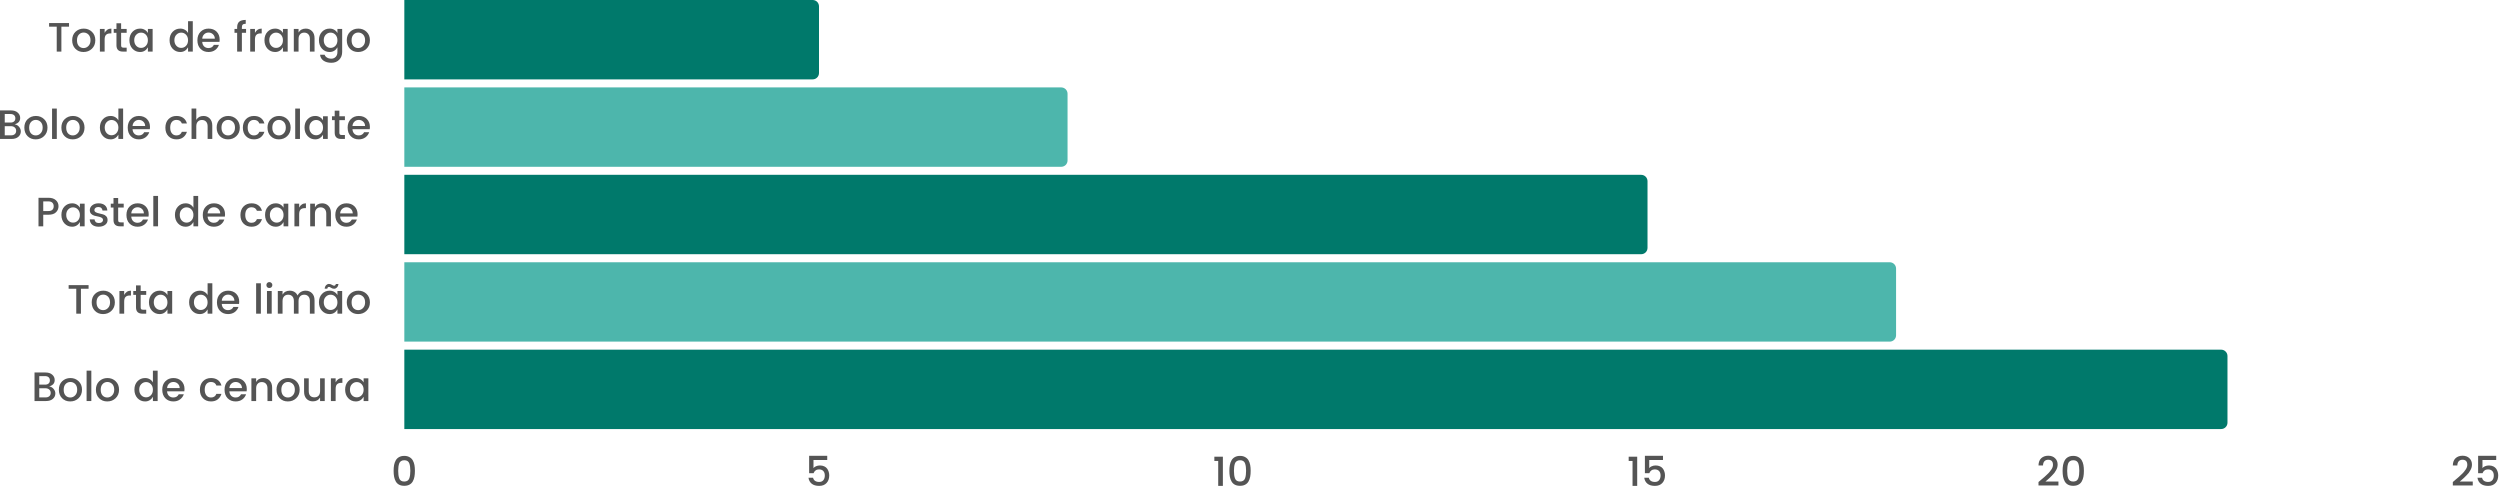 <svg width="524" height="102" viewBox="0 0 524 102" fill="none" xmlns="http://www.w3.org/2000/svg">
<path d="M83.647 95.807C83.95 95.638 84.308 95.554 84.725 95.554C85.151 95.554 85.509 95.638 85.804 95.807C86.107 95.967 86.343 96.191 86.511 96.481C86.68 96.776 86.798 97.101 86.865 97.459C86.932 97.821 86.966 98.23 86.966 98.689C86.966 99.153 86.932 99.562 86.865 99.92C86.798 100.282 86.68 100.611 86.511 100.914C86.343 101.209 86.107 101.433 85.804 101.589C85.509 101.749 85.151 101.825 84.725 101.825C84.308 101.825 83.95 101.749 83.647 101.589C83.352 101.433 83.125 101.209 82.956 100.914C82.788 100.611 82.67 100.282 82.603 99.92C82.535 99.562 82.501 99.153 82.501 98.689C82.501 98.23 82.535 97.821 82.603 97.459C82.67 97.101 82.788 96.776 82.956 96.481C83.125 96.191 83.352 95.967 83.647 95.807ZM84.742 96.464C84.46 96.464 84.228 96.528 84.051 96.65C83.87 96.764 83.74 96.932 83.664 97.156C83.529 97.552 83.462 98.061 83.462 98.689C83.462 99.322 83.529 99.831 83.664 100.223C83.82 100.695 84.174 100.931 84.725 100.931C85.285 100.931 85.644 100.695 85.804 100.223C85.938 99.831 86.006 99.322 86.006 98.689C86.006 98.061 85.938 97.552 85.804 97.156C85.644 96.696 85.29 96.464 84.742 96.464Z" fill="#545454"/>
<path d="M169.596 95.537H173.387V96.414H170.506V98.116C170.615 97.96 170.792 97.83 171.028 97.729C171.272 97.619 171.554 97.56 171.87 97.56C172.195 97.56 172.494 97.623 172.763 97.746C173.033 97.872 173.239 98.04 173.387 98.251C173.665 98.668 173.808 99.136 173.808 99.65C173.808 100.303 173.623 100.83 173.252 101.235C172.881 101.639 172.363 101.842 171.702 101.842C171.036 101.842 170.514 101.69 170.135 101.386C169.752 101.075 169.529 100.657 169.461 100.139H170.421C170.476 100.409 170.611 100.624 170.826 100.78C171.049 100.94 171.34 101.016 171.702 101.016C172.073 101.016 172.359 100.898 172.561 100.662C172.772 100.417 172.881 100.084 172.881 99.667C172.881 99.254 172.772 98.938 172.561 98.723C172.359 98.5 172.056 98.386 171.651 98.386C171.369 98.386 171.133 98.462 170.944 98.605C170.75 98.74 170.611 98.934 170.523 99.178H169.596V95.537Z" fill="#545454"/>
<path d="M255.337 101.842V96.616H254.529V95.723H256.315V101.842H255.337Z" fill="#545454"/>
<path d="M258.821 95.807C259.125 95.638 259.483 95.554 259.9 95.554C260.325 95.554 260.683 95.638 260.978 95.807C261.281 95.967 261.517 96.191 261.686 96.481C261.854 96.776 261.972 97.101 262.039 97.459C262.107 97.821 262.14 98.23 262.14 98.689C262.14 99.153 262.107 99.562 262.039 99.92C261.972 100.282 261.854 100.611 261.686 100.914C261.517 101.209 261.281 101.433 260.978 101.589C260.683 101.749 260.325 101.825 259.9 101.825C259.483 101.825 259.125 101.749 258.821 101.589C258.527 101.433 258.299 101.209 258.131 100.914C257.962 100.611 257.844 100.282 257.777 99.92C257.709 99.562 257.676 99.153 257.676 98.689C257.676 98.23 257.709 97.821 257.777 97.459C257.844 97.101 257.962 96.776 258.131 96.481C258.299 96.191 258.527 95.967 258.821 95.807ZM259.917 96.464C259.634 96.464 259.403 96.528 259.226 96.65C259.045 96.764 258.914 96.932 258.838 97.156C258.703 97.552 258.636 98.061 258.636 98.689C258.636 99.322 258.703 99.831 258.838 100.223C258.994 100.695 259.348 100.931 259.9 100.931C260.46 100.931 260.818 100.695 260.978 100.223C261.113 99.831 261.18 99.322 261.18 98.689C261.18 98.061 261.113 97.552 260.978 97.156C260.818 96.696 260.464 96.464 259.917 96.464Z" fill="#545454"/>
<path d="M342.18 101.842V96.616H341.371V95.723H343.157V101.842H342.18Z" fill="#545454"/>
<path d="M344.771 95.537H348.561V96.414H345.68V98.116C345.79 97.96 345.967 97.83 346.203 97.729C346.447 97.619 346.729 97.56 347.045 97.56C347.369 97.56 347.668 97.623 347.938 97.746C348.207 97.872 348.414 98.04 348.561 98.251C348.839 98.668 348.982 99.136 348.982 99.65C348.982 100.303 348.797 100.83 348.426 101.235C348.056 101.639 347.538 101.842 346.876 101.842C346.211 101.842 345.689 101.69 345.31 101.386C344.926 101.075 344.703 100.657 344.636 100.139H345.596C345.651 100.409 345.786 100.624 346 100.78C346.224 100.94 346.514 101.016 346.876 101.016C347.247 101.016 347.534 100.898 347.736 100.662C347.946 100.417 348.056 100.084 348.056 99.667C348.056 99.254 347.946 98.938 347.736 98.723C347.534 98.5 347.23 98.386 346.826 98.386C346.544 98.386 346.308 98.462 346.118 98.605C345.925 98.74 345.786 98.934 345.697 99.178H344.771V95.537Z" fill="#545454"/>
<path d="M427.27 101.757V101.032C427.413 100.91 427.624 100.729 427.894 100.493C428.172 100.257 428.386 100.08 428.534 99.954C428.677 99.819 428.858 99.65 429.073 99.448C429.296 99.246 429.465 99.073 429.578 98.925C429.701 98.782 429.823 98.618 429.949 98.437C430.185 98.1 430.303 97.762 430.303 97.425C430.303 96.717 429.966 96.363 429.292 96.363C428.955 96.363 428.69 96.473 428.5 96.684C428.319 96.898 428.222 97.189 428.214 97.56H427.27C427.279 96.898 427.472 96.393 427.843 96.043C428.222 95.698 428.711 95.52 429.309 95.52C429.915 95.52 430.391 95.698 430.741 96.043C431.099 96.38 431.28 96.827 431.28 97.375C431.28 97.805 431.166 98.201 430.943 98.572C430.829 98.774 430.716 98.955 430.606 99.111C430.492 99.258 430.337 99.431 430.134 99.633C429.941 99.827 429.789 99.979 429.679 100.089C429.566 100.19 429.397 100.341 429.174 100.544C428.959 100.737 428.808 100.864 428.719 100.931H431.448V101.757H427.27Z" fill="#545454"/>
<path d="M433.466 95.807C433.769 95.638 434.127 95.554 434.544 95.554C434.97 95.554 435.328 95.638 435.622 95.807C435.926 95.967 436.162 96.191 436.33 96.481C436.499 96.776 436.616 97.101 436.684 97.459C436.751 97.821 436.785 98.23 436.785 98.689C436.785 99.153 436.751 99.562 436.684 99.92C436.616 100.282 436.499 100.611 436.33 100.914C436.162 101.209 435.926 101.433 435.622 101.589C435.328 101.749 434.97 101.825 434.544 101.825C434.127 101.825 433.769 101.749 433.466 101.589C433.171 101.433 432.944 101.209 432.775 100.914C432.607 100.611 432.489 100.282 432.421 99.92C432.354 99.562 432.32 99.153 432.32 98.689C432.32 98.23 432.354 97.821 432.421 97.459C432.489 97.101 432.607 96.776 432.775 96.481C432.944 96.191 433.171 95.967 433.466 95.807ZM434.561 96.464C434.279 96.464 434.047 96.528 433.87 96.65C433.689 96.764 433.559 96.932 433.483 97.156C433.348 97.552 433.281 98.061 433.281 98.689C433.281 99.322 433.348 99.831 433.483 100.223C433.639 100.695 433.992 100.931 434.544 100.931C435.104 100.931 435.462 100.695 435.622 100.223C435.757 99.831 435.825 99.322 435.825 98.689C435.825 98.061 435.757 97.552 435.622 97.156C435.462 96.696 435.109 96.464 434.561 96.464Z" fill="#545454"/>
<path d="M514.112 101.757V101.032C514.256 100.91 514.466 100.729 514.736 100.493C515.014 100.257 515.228 100.08 515.376 99.954C515.519 99.819 515.7 99.65 515.915 99.448C516.138 99.246 516.307 99.073 516.42 98.925C516.543 98.782 516.665 98.618 516.791 98.437C517.027 98.1 517.145 97.762 517.145 97.425C517.145 96.717 516.808 96.363 516.134 96.363C515.797 96.363 515.532 96.473 515.342 96.684C515.161 96.898 515.064 97.189 515.056 97.56H514.112C514.121 96.898 514.314 96.393 514.685 96.043C515.064 95.698 515.553 95.52 516.151 95.52C516.757 95.52 517.233 95.698 517.583 96.043C517.941 96.38 518.122 96.827 518.122 97.375C518.122 97.805 518.008 98.201 517.785 98.572C517.671 98.774 517.558 98.955 517.448 99.111C517.334 99.258 517.179 99.431 516.976 99.633C516.783 99.827 516.631 99.979 516.522 100.089C516.408 100.19 516.239 100.341 516.016 100.544C515.801 100.737 515.65 100.864 515.561 100.931H518.291V101.757H514.112Z" fill="#545454"/>
<path d="M519.415 95.537H523.206V96.414H520.325V98.116C520.434 97.96 520.611 97.83 520.847 97.729C521.091 97.619 521.374 97.56 521.689 97.56C522.014 97.56 522.313 97.623 522.582 97.746C522.852 97.872 523.058 98.04 523.206 98.251C523.484 98.668 523.627 99.136 523.627 99.65C523.627 100.303 523.442 100.83 523.071 101.235C522.7 101.639 522.182 101.842 521.521 101.842C520.856 101.842 520.333 101.69 519.954 101.386C519.571 101.075 519.348 100.657 519.28 100.139H520.241C520.295 100.409 520.43 100.624 520.645 100.78C520.868 100.94 521.159 101.016 521.521 101.016C521.892 101.016 522.178 100.898 522.38 100.662C522.591 100.417 522.7 100.084 522.7 99.667C522.7 99.254 522.591 98.938 522.38 98.723C522.178 98.5 521.875 98.386 521.47 98.386C521.188 98.386 520.952 98.462 520.763 98.605C520.569 98.74 520.43 98.934 520.342 99.178H519.415V95.537Z" fill="#545454"/>
<path d="M10.289 5.59V4.832H14.467V5.59H12.867V10.816H11.89V5.59H10.289Z" fill="#545454"/>
<path d="M18.529 9.636C18.82 9.345 18.968 8.945 18.968 8.439C18.968 7.925 18.824 7.525 18.546 7.242C18.264 6.964 17.927 6.821 17.535 6.821C17.14 6.821 16.811 6.964 16.541 7.242C16.272 7.525 16.137 7.925 16.137 8.439C16.137 8.957 16.263 9.362 16.525 9.653C16.794 9.935 17.123 10.074 17.519 10.074C17.91 10.074 18.247 9.931 18.529 9.636ZM17.502 10.9C16.815 10.9 16.247 10.677 15.8 10.226C15.35 9.766 15.126 9.172 15.126 8.439C15.126 7.71 15.354 7.12 15.817 6.669C16.289 6.222 16.866 5.995 17.552 5.995C18.235 5.995 18.807 6.222 19.271 6.669C19.742 7.12 19.978 7.71 19.978 8.439C19.978 9.172 19.734 9.766 19.254 10.226C18.782 10.677 18.197 10.9 17.502 10.9Z" fill="#545454"/>
<path d="M21.931 6.062V6.888C22.234 6.294 22.706 5.995 23.346 5.995V7.006H23.093C22.71 7.006 22.42 7.107 22.217 7.31C22.024 7.503 21.931 7.841 21.931 8.321V10.816H20.937V6.062H21.931Z" fill="#545454"/>
<path d="M26.55 6.871H25.387V9.501C25.387 9.682 25.425 9.813 25.505 9.889C25.594 9.956 25.741 9.99 25.943 9.99H26.55V10.816H25.775C24.865 10.816 24.41 10.377 24.41 9.501V6.871H23.837V6.062H24.41V4.882H25.387V6.062H26.55V6.871Z" fill="#545454"/>
<path d="M30.577 9.602C30.855 9.311 30.998 8.924 30.998 8.439C30.998 7.959 30.855 7.571 30.577 7.276C30.295 6.985 29.958 6.838 29.566 6.838C29.17 6.838 28.833 6.985 28.555 7.276C28.273 7.558 28.134 7.942 28.134 8.422C28.134 8.907 28.273 9.299 28.555 9.602C28.833 9.897 29.17 10.04 29.566 10.04C29.958 10.04 30.295 9.897 30.577 9.602ZM29.364 10.9C28.732 10.9 28.201 10.672 27.763 10.209C27.334 9.737 27.123 9.143 27.123 8.422C27.123 7.706 27.334 7.12 27.763 6.669C28.189 6.222 28.724 5.995 29.364 5.995C29.734 5.995 30.059 6.079 30.341 6.248C30.632 6.416 30.851 6.644 30.998 6.922V6.062H31.992V10.816H30.998V9.922C30.838 10.217 30.619 10.453 30.341 10.63C30.059 10.812 29.734 10.9 29.364 10.9Z" fill="#545454"/>
<path d="M38.994 9.602C39.272 9.311 39.415 8.924 39.415 8.439C39.415 7.959 39.272 7.571 38.994 7.276C38.712 6.985 38.375 6.838 37.983 6.838C37.587 6.838 37.25 6.985 36.972 7.276C36.69 7.558 36.551 7.942 36.551 8.422C36.551 8.907 36.69 9.299 36.972 9.602C37.25 9.897 37.587 10.04 37.983 10.04C38.375 10.04 38.712 9.897 38.994 9.602ZM37.781 10.9C37.149 10.9 36.618 10.672 36.18 10.209C35.751 9.737 35.54 9.143 35.54 8.422C35.54 7.706 35.751 7.12 36.18 6.669C36.606 6.222 37.141 5.995 37.781 5.995C38.151 5.995 38.476 6.079 38.758 6.248C39.049 6.416 39.268 6.644 39.415 6.922V4.444H40.409V10.816H39.415V9.922C39.255 10.217 39.036 10.453 38.758 10.63C38.476 10.812 38.151 10.9 37.781 10.9Z" fill="#545454"/>
<path d="M43.7 10.9C43.013 10.9 42.453 10.677 42.015 10.226C41.585 9.779 41.375 9.181 41.375 8.439C41.375 7.697 41.594 7.107 42.032 6.669C42.47 6.222 43.03 5.995 43.717 5.995C44.411 5.995 44.972 6.21 45.401 6.635C45.827 7.065 46.041 7.621 46.041 8.304C46.041 8.473 46.029 8.633 46.008 8.776H42.386C42.407 9.172 42.537 9.484 42.773 9.72C43.017 9.956 43.329 10.074 43.7 10.074C44.226 10.074 44.601 9.851 44.828 9.4H45.89C45.742 9.838 45.477 10.2 45.098 10.479C44.715 10.761 44.247 10.9 43.7 10.9ZM45.031 8.102C45.018 7.71 44.883 7.402 44.626 7.175C44.378 6.939 44.075 6.821 43.717 6.821C43.354 6.821 43.051 6.939 42.807 7.175C42.558 7.402 42.419 7.71 42.386 8.102H45.031Z" fill="#545454"/>
<path d="M51.575 6.062V6.871H50.699V10.816H49.705V6.871H49.149V6.062H49.705V5.742C49.705 5.194 49.848 4.794 50.143 4.545C50.433 4.301 50.888 4.174 51.507 4.174V4.983C51.212 4.983 51.006 5.042 50.884 5.152C50.758 5.266 50.699 5.464 50.699 5.742V6.062H51.575Z" fill="#545454"/>
<path d="M53.438 6.062V6.888C53.741 6.294 54.213 5.995 54.853 5.995V7.006H54.601C54.217 7.006 53.927 7.107 53.724 7.31C53.531 7.503 53.438 7.841 53.438 8.321V10.816H52.444V6.062H53.438Z" fill="#545454"/>
<path d="M58.883 9.602C59.16 9.311 59.304 8.924 59.304 8.439C59.304 7.959 59.16 7.571 58.883 7.276C58.6 6.985 58.263 6.838 57.872 6.838C57.476 6.838 57.139 6.985 56.861 7.276C56.579 7.558 56.44 7.942 56.44 8.422C56.44 8.907 56.579 9.299 56.861 9.602C57.139 9.897 57.476 10.04 57.872 10.04C58.263 10.04 58.6 9.897 58.883 9.602ZM57.669 10.9C57.038 10.9 56.507 10.672 56.069 10.209C55.639 9.737 55.429 9.143 55.429 8.422C55.429 7.706 55.639 7.12 56.069 6.669C56.494 6.222 57.029 5.995 57.669 5.995C58.04 5.995 58.364 6.079 58.647 6.248C58.937 6.416 59.156 6.644 59.304 6.922V6.062H60.298V10.816H59.304V9.922C59.144 10.217 58.925 10.453 58.647 10.63C58.364 10.812 58.04 10.9 57.669 10.9Z" fill="#545454"/>
<path d="M62.578 6.062V6.821C62.889 6.273 63.395 5.995 64.094 5.995C64.621 5.995 65.059 6.176 65.408 6.534C65.754 6.884 65.93 7.377 65.93 8.018V10.816H64.953V8.169C64.953 7.744 64.844 7.419 64.633 7.192C64.418 6.956 64.128 6.838 63.757 6.838C63.395 6.838 63.108 6.956 62.898 7.192C62.683 7.419 62.578 7.744 62.578 8.169V10.816H61.584V6.062H62.578Z" fill="#545454"/>
<path d="M69.09 10.9C68.458 10.9 67.927 10.672 67.489 10.209C67.059 9.737 66.849 9.143 66.849 8.422C66.849 7.706 67.059 7.12 67.489 6.669C67.915 6.222 68.449 5.995 69.09 5.995C69.46 5.995 69.785 6.079 70.067 6.248C70.357 6.416 70.576 6.644 70.724 6.922V6.062H71.718V10.9C71.718 11.562 71.507 12.101 71.094 12.518C70.69 12.944 70.143 13.159 69.46 13.159C68.774 13.159 68.218 13.007 67.792 12.704C67.375 12.4 67.139 11.987 67.085 11.473H68.045C68.121 11.717 68.285 11.916 68.534 12.063C68.778 12.219 69.081 12.299 69.443 12.299C69.814 12.299 70.117 12.173 70.353 11.928C70.597 11.692 70.724 11.347 70.724 10.9V9.922C70.564 10.217 70.345 10.453 70.067 10.63C69.785 10.812 69.46 10.9 69.09 10.9ZM70.303 9.602C70.581 9.311 70.724 8.924 70.724 8.439C70.724 7.959 70.581 7.571 70.303 7.276C70.02 6.985 69.683 6.838 69.292 6.838C68.896 6.838 68.559 6.985 68.281 7.276C67.999 7.558 67.86 7.942 67.86 8.422C67.86 8.907 67.999 9.299 68.281 9.602C68.559 9.897 68.896 10.04 69.292 10.04C69.683 10.04 70.02 9.897 70.303 9.602Z" fill="#545454"/>
<path d="M76.087 9.636C76.378 9.345 76.525 8.945 76.525 8.439C76.525 7.925 76.382 7.525 76.104 7.242C75.822 6.964 75.485 6.821 75.093 6.821C74.697 6.821 74.369 6.964 74.099 7.242C73.829 7.525 73.695 7.925 73.695 8.439C73.695 8.957 73.821 9.362 74.082 9.653C74.352 9.935 74.68 10.074 75.076 10.074C75.468 10.074 75.805 9.931 76.087 9.636ZM75.059 10.9C74.373 10.9 73.804 10.677 73.358 10.226C72.907 9.766 72.684 9.172 72.684 8.439C72.684 7.71 72.911 7.12 73.375 6.669C73.846 6.222 74.423 5.995 75.11 5.995C75.792 5.995 76.365 6.222 76.828 6.669C77.3 7.12 77.536 7.71 77.536 8.439C77.536 9.172 77.292 9.766 76.811 10.226C76.34 10.677 75.754 10.9 75.059 10.9Z" fill="#545454"/>
<path d="M0 23.142H2.291C2.898 23.142 3.37 23.294 3.706 23.597C4.052 23.892 4.229 24.267 4.229 24.727C4.229 25.401 3.841 25.848 3.066 26.058C3.445 26.117 3.757 26.29 3.993 26.581C4.237 26.863 4.364 27.184 4.364 27.542C4.364 28.005 4.182 28.385 3.824 28.688C3.475 28.983 2.999 29.126 2.392 29.126H0V23.142ZM0.994 23.901V25.688H2.207C2.519 25.688 2.767 25.612 2.948 25.452C3.125 25.296 3.218 25.077 3.218 24.794C3.218 24.516 3.125 24.297 2.948 24.137C2.767 23.981 2.519 23.901 2.207 23.901H0.994ZM0.994 28.368H2.308C2.645 28.368 2.906 28.283 3.1 28.115C3.289 27.946 3.386 27.719 3.386 27.424C3.386 27.12 3.285 26.884 3.083 26.716C2.881 26.539 2.611 26.446 2.274 26.446H0.994V28.368Z" fill="#545454"/>
<path d="M8.505 27.946C8.795 27.656 8.943 27.255 8.943 26.75C8.943 26.235 8.8 25.835 8.522 25.553C8.239 25.275 7.902 25.131 7.511 25.131C7.115 25.131 6.786 25.275 6.517 25.553C6.247 25.835 6.112 26.235 6.112 26.75C6.112 27.268 6.239 27.672 6.5 27.963C6.769 28.245 7.098 28.385 7.494 28.385C7.886 28.385 8.223 28.241 8.505 27.946ZM7.477 29.21C6.791 29.21 6.222 28.987 5.775 28.536C5.325 28.077 5.102 27.483 5.102 26.75C5.102 26.02 5.329 25.431 5.792 24.98C6.264 24.533 6.841 24.305 7.528 24.305C8.21 24.305 8.783 24.533 9.246 24.98C9.718 25.431 9.954 26.02 9.954 26.75C9.954 27.483 9.709 28.077 9.229 28.536C8.757 28.987 8.172 29.21 7.477 29.21Z" fill="#545454"/>
<path d="M10.912 29.126V22.755H11.906V29.126H10.912Z" fill="#545454"/>
<path d="M16.267 27.946C16.558 27.656 16.706 27.255 16.706 26.75C16.706 26.235 16.562 25.835 16.284 25.553C16.002 25.275 15.665 25.131 15.274 25.131C14.877 25.131 14.549 25.275 14.28 25.553C14.01 25.835 13.875 26.235 13.875 26.75C13.875 27.268 14.002 27.672 14.263 27.963C14.532 28.245 14.861 28.385 15.257 28.385C15.648 28.385 15.985 28.241 16.267 27.946ZM15.24 29.21C14.553 29.21 13.985 28.987 13.538 28.536C13.088 28.077 12.864 27.483 12.864 26.75C12.864 26.02 13.092 25.431 13.555 24.98C14.027 24.533 14.604 24.305 15.29 24.305C15.973 24.305 16.546 24.533 17.009 24.98C17.48 25.431 17.716 26.02 17.716 26.75C17.716 27.483 17.472 28.077 16.992 28.536C16.52 28.987 15.935 29.21 15.24 29.21Z" fill="#545454"/>
<path d="M24.39 27.913C24.669 27.622 24.812 27.234 24.812 26.75C24.812 26.269 24.669 25.881 24.39 25.587C24.108 25.296 23.771 25.148 23.38 25.148C22.984 25.148 22.647 25.296 22.369 25.587C22.087 25.869 21.948 26.252 21.948 26.733C21.948 27.217 22.087 27.609 22.369 27.913C22.647 28.208 22.984 28.351 23.38 28.351C23.771 28.351 24.108 28.208 24.39 27.913ZM23.177 29.21C22.546 29.21 22.015 28.983 21.577 28.519C21.147 28.047 20.937 27.453 20.937 26.733C20.937 26.016 21.147 25.43 21.577 24.98C22.002 24.533 22.537 24.305 23.177 24.305C23.548 24.305 23.872 24.39 24.155 24.558C24.445 24.727 24.664 24.954 24.812 25.233V22.755H25.806V29.126H24.812V28.233C24.652 28.528 24.433 28.764 24.155 28.941C23.872 29.122 23.548 29.21 23.177 29.21Z" fill="#545454"/>
<path d="M29.097 29.21C28.41 29.21 27.85 28.987 27.412 28.536C26.982 28.09 26.772 27.491 26.772 26.75C26.772 26.008 26.991 25.418 27.429 24.98C27.867 24.533 28.427 24.305 29.113 24.305C29.808 24.305 30.369 24.52 30.798 24.946C31.224 25.376 31.439 25.932 31.439 26.615C31.439 26.783 31.426 26.943 31.405 27.087H27.783C27.804 27.483 27.934 27.795 28.17 28.031C28.414 28.267 28.726 28.385 29.097 28.385C29.623 28.385 29.998 28.161 30.226 27.71H31.287C31.14 28.149 30.874 28.511 30.495 28.789C30.112 29.072 29.644 29.21 29.097 29.21ZM30.428 26.412C30.415 26.02 30.28 25.713 30.023 25.485C29.775 25.249 29.472 25.131 29.113 25.131C28.751 25.131 28.448 25.249 28.204 25.485C27.955 25.713 27.816 26.02 27.783 26.412H30.428Z" fill="#545454"/>
<path d="M36.989 29.21C36.302 29.21 35.742 28.987 35.304 28.536C34.874 28.09 34.664 27.5 34.664 26.766C34.664 26.025 34.874 25.431 35.304 24.98C35.742 24.533 36.302 24.305 36.989 24.305C37.561 24.305 38.033 24.44 38.404 24.71C38.783 24.98 39.044 25.367 39.179 25.873H38.117C37.936 25.38 37.561 25.131 36.989 25.131C36.584 25.131 36.264 25.275 36.028 25.553C35.792 25.835 35.674 26.235 35.674 26.75C35.674 27.255 35.792 27.656 36.028 27.946C36.264 28.241 36.584 28.385 36.989 28.385C37.549 28.385 37.924 28.132 38.117 27.626H39.179C39.031 28.111 38.766 28.498 38.387 28.789C38.016 29.072 37.549 29.21 36.989 29.21Z" fill="#545454"/>
<path d="M41.142 22.755V25.131C41.453 24.584 41.959 24.305 42.658 24.305C43.184 24.305 43.622 24.487 43.972 24.845C44.317 25.195 44.494 25.688 44.494 26.328V29.126H43.517V26.48C43.517 26.054 43.407 25.73 43.197 25.502C42.982 25.266 42.691 25.148 42.321 25.148C41.959 25.148 41.672 25.266 41.462 25.502C41.247 25.73 41.142 26.054 41.142 26.48V29.126H40.148V22.755H41.142Z" fill="#545454"/>
<path d="M48.816 27.946C49.106 27.656 49.254 27.255 49.254 26.75C49.254 26.235 49.111 25.835 48.833 25.553C48.55 25.275 48.214 25.131 47.822 25.131C47.426 25.131 47.097 25.275 46.828 25.553C46.558 25.835 46.423 26.235 46.423 26.75C46.423 27.268 46.55 27.672 46.811 27.963C47.081 28.245 47.409 28.385 47.805 28.385C48.197 28.385 48.534 28.241 48.816 27.946ZM47.788 29.21C47.102 29.21 46.533 28.987 46.087 28.536C45.636 28.077 45.413 27.483 45.413 26.75C45.413 26.02 45.64 25.431 46.103 24.98C46.575 24.533 47.152 24.305 47.839 24.305C48.521 24.305 49.094 24.533 49.557 24.98C50.029 25.431 50.265 26.02 50.265 26.75C50.265 27.483 50.02 28.077 49.54 28.536C49.069 28.987 48.483 29.21 47.788 29.21Z" fill="#545454"/>
<path d="M53.228 29.21C52.542 29.21 51.982 28.987 51.544 28.536C51.114 28.09 50.903 27.5 50.903 26.766C50.903 26.025 51.114 25.431 51.544 24.98C51.982 24.533 52.542 24.305 53.228 24.305C53.801 24.305 54.273 24.44 54.644 24.71C55.023 24.98 55.284 25.367 55.419 25.873H54.357C54.176 25.38 53.801 25.131 53.228 25.131C52.824 25.131 52.504 25.275 52.268 25.553C52.032 25.835 51.914 26.235 51.914 26.75C51.914 27.255 52.032 27.656 52.268 27.946C52.504 28.241 52.824 28.385 53.228 28.385C53.788 28.385 54.163 28.132 54.357 27.626H55.419C55.271 28.111 55.006 28.498 54.627 28.789C54.256 29.072 53.788 29.21 53.228 29.21Z" fill="#545454"/>
<path d="M59.47 27.946C59.761 27.656 59.908 27.255 59.908 26.75C59.908 26.235 59.765 25.835 59.487 25.553C59.205 25.275 58.868 25.131 58.476 25.131C58.08 25.131 57.752 25.275 57.482 25.553C57.213 25.835 57.078 26.235 57.078 26.75C57.078 27.268 57.204 27.672 57.465 27.963C57.735 28.245 58.064 28.385 58.459 28.385C58.851 28.385 59.188 28.241 59.47 27.946ZM58.443 29.21C57.756 29.21 57.188 28.987 56.741 28.536C56.29 28.077 56.067 27.483 56.067 26.75C56.067 26.02 56.295 25.431 56.758 24.98C57.23 24.533 57.807 24.305 58.493 24.305C59.175 24.305 59.748 24.533 60.212 24.98C60.683 25.431 60.919 26.02 60.919 26.75C60.919 27.483 60.675 28.077 60.195 28.536C59.723 28.987 59.138 29.21 58.443 29.21Z" fill="#545454"/>
<path d="M61.878 29.126V22.755H62.872V29.126H61.878Z" fill="#545454"/>
<path d="M67.284 27.913C67.562 27.622 67.705 27.234 67.705 26.75C67.705 26.269 67.562 25.881 67.284 25.587C67.001 25.296 66.664 25.148 66.273 25.148C65.877 25.148 65.54 25.296 65.262 25.587C64.98 25.869 64.841 26.252 64.841 26.733C64.841 27.217 64.98 27.609 65.262 27.913C65.54 28.208 65.877 28.351 66.273 28.351C66.664 28.351 67.001 28.208 67.284 27.913ZM66.071 29.21C65.439 29.21 64.908 28.983 64.47 28.519C64.04 28.047 63.83 27.453 63.83 26.733C63.83 26.016 64.04 25.431 64.47 24.98C64.895 24.533 65.43 24.305 66.071 24.305C66.441 24.305 66.766 24.39 67.048 24.558C67.338 24.727 67.557 24.954 67.705 25.233V24.373H68.699V29.126H67.705V28.233C67.545 28.528 67.326 28.764 67.048 28.941C66.766 29.122 66.441 29.21 66.071 29.21Z" fill="#545454"/>
<path d="M72.293 25.182H71.13V27.811C71.13 27.993 71.168 28.123 71.249 28.199C71.337 28.267 71.484 28.3 71.686 28.3H72.293V29.126H71.518C70.608 29.126 70.153 28.688 70.153 27.811V25.182H69.581V24.373H70.153V23.193H71.13V24.373H72.293V25.182Z" fill="#545454"/>
<path d="M75.191 29.21C74.505 29.21 73.945 28.987 73.506 28.536C73.077 28.09 72.866 27.491 72.866 26.75C72.866 26.008 73.085 25.418 73.523 24.98C73.961 24.533 74.522 24.305 75.208 24.305C75.903 24.305 76.463 24.52 76.893 24.946C77.318 25.376 77.533 25.932 77.533 26.615C77.533 26.783 77.52 26.943 77.499 27.087H73.877C73.898 27.483 74.029 27.795 74.265 28.031C74.509 28.267 74.82 28.385 75.191 28.385C75.718 28.385 76.093 28.161 76.32 27.71H77.381C77.234 28.149 76.969 28.511 76.59 28.789C76.206 29.072 75.739 29.21 75.191 29.21ZM76.522 26.412C76.51 26.02 76.375 25.713 76.118 25.485C75.869 25.249 75.566 25.131 75.208 25.131C74.846 25.131 74.543 25.249 74.298 25.485C74.05 25.713 73.911 26.02 73.877 26.412H76.522Z" fill="#545454"/>
<path d="M10.143 41.453C10.816 41.453 11.339 41.621 11.709 41.958C12.08 42.295 12.265 42.717 12.265 43.222C12.265 43.72 12.088 44.141 11.743 44.487C11.393 44.837 10.859 45.009 10.143 45.009H9.064V47.437H8.07V41.453H10.143ZM9.064 44.234H10.143C10.513 44.234 10.787 44.15 10.968 43.981C11.158 43.804 11.255 43.555 11.255 43.239C11.255 42.915 11.158 42.662 10.968 42.481C10.787 42.304 10.513 42.211 10.143 42.211H9.064V44.234Z" fill="#545454"/>
<path d="M16.325 46.223C16.603 45.932 16.746 45.544 16.746 45.06C16.746 44.58 16.603 44.192 16.325 43.897C16.042 43.606 15.706 43.459 15.314 43.459C14.918 43.459 14.581 43.606 14.303 43.897C14.021 44.179 13.882 44.563 13.882 45.043C13.882 45.528 14.021 45.919 14.303 46.223C14.581 46.518 14.918 46.661 15.314 46.661C15.706 46.661 16.042 46.518 16.325 46.223ZM15.112 47.521C14.48 47.521 13.949 47.293 13.511 46.83C13.081 46.358 12.871 45.764 12.871 45.043C12.871 44.327 13.081 43.741 13.511 43.29C13.937 42.843 14.471 42.616 15.112 42.616C15.482 42.616 15.806 42.7 16.089 42.869C16.379 43.037 16.598 43.265 16.746 43.543V42.683H17.74V47.437H16.746V46.543C16.586 46.838 16.367 47.074 16.089 47.251C15.806 47.432 15.482 47.521 15.112 47.521Z" fill="#545454"/>
<path d="M18.824 44.048C18.824 43.644 18.992 43.307 19.329 43.037C19.666 42.759 20.108 42.616 20.66 42.616C21.208 42.616 21.646 42.751 21.974 43.02C22.299 43.29 22.471 43.661 22.497 44.133H21.486C21.46 43.897 21.376 43.72 21.233 43.593C21.085 43.459 20.879 43.391 20.61 43.391C20.348 43.391 20.146 43.454 20.003 43.577C19.856 43.69 19.784 43.842 19.784 44.032C19.784 44.225 19.877 44.377 20.07 44.487C20.26 44.588 20.492 44.668 20.761 44.723C21.031 44.782 21.3 44.849 21.57 44.925C21.848 44.992 22.079 45.127 22.261 45.33C22.45 45.523 22.547 45.785 22.547 46.122C22.547 46.539 22.37 46.876 22.025 47.133C21.675 47.394 21.224 47.521 20.677 47.521C20.138 47.521 19.7 47.394 19.363 47.133C19.026 46.864 18.841 46.484 18.807 45.987H19.818C19.839 46.223 19.923 46.408 20.07 46.543C20.226 46.678 20.441 46.745 20.711 46.745C20.98 46.745 21.191 46.691 21.351 46.577C21.507 46.455 21.587 46.299 21.587 46.105C21.587 45.903 21.49 45.747 21.3 45.633C21.107 45.523 20.879 45.443 20.61 45.397C20.34 45.342 20.062 45.279 19.784 45.212C19.515 45.136 19.283 45.001 19.093 44.807C18.912 44.617 18.824 44.364 18.824 44.048Z" fill="#545454"/>
<path d="M25.93 43.492H24.767V46.122C24.767 46.303 24.805 46.434 24.885 46.51C24.974 46.577 25.121 46.611 25.323 46.611H25.93V47.437H25.155C24.245 47.437 23.79 46.998 23.79 46.122V43.492H23.217V42.683H23.79V41.503H24.767V42.683H25.93V43.492Z" fill="#545454"/>
<path d="M28.828 47.521C28.141 47.521 27.581 47.297 27.143 46.847C26.713 46.4 26.503 45.801 26.503 45.06C26.503 44.318 26.722 43.728 27.16 43.29C27.598 42.843 28.158 42.616 28.845 42.616C29.54 42.616 30.1 42.831 30.529 43.256C30.955 43.686 31.17 44.242 31.17 44.925C31.17 45.094 31.157 45.254 31.136 45.397H27.514C27.535 45.793 27.665 46.105 27.901 46.341C28.146 46.577 28.457 46.695 28.828 46.695C29.354 46.695 29.729 46.471 29.957 46.021H31.018C30.871 46.459 30.605 46.821 30.226 47.099C29.843 47.382 29.375 47.521 28.828 47.521ZM30.159 44.723C30.146 44.331 30.011 44.023 29.755 43.796C29.506 43.56 29.203 43.442 28.845 43.442C28.483 43.442 28.179 43.56 27.935 43.796C27.686 44.023 27.547 44.331 27.514 44.723H30.159Z" fill="#545454"/>
<path d="M32.133 47.437V41.065H33.127V47.437H32.133Z" fill="#545454"/>
<path d="M40.12 46.223C40.398 45.932 40.542 45.544 40.542 45.06C40.542 44.579 40.398 44.192 40.12 43.897C39.838 43.606 39.501 43.459 39.11 43.459C38.714 43.459 38.377 43.606 38.099 43.897C37.817 44.179 37.678 44.563 37.678 45.043C37.678 45.528 37.817 45.919 38.099 46.223C38.377 46.518 38.714 46.661 39.11 46.661C39.501 46.661 39.838 46.518 40.12 46.223ZM38.907 47.521C38.276 47.521 37.745 47.293 37.307 46.83C36.877 46.358 36.667 45.764 36.667 45.043C36.667 44.327 36.877 43.741 37.307 43.29C37.732 42.843 38.267 42.616 38.907 42.616C39.278 42.616 39.602 42.7 39.885 42.868C40.175 43.037 40.394 43.265 40.542 43.543V41.065H41.536V47.437H40.542V46.543C40.382 46.838 40.163 47.074 39.885 47.251C39.602 47.432 39.278 47.521 38.907 47.521Z" fill="#545454"/>
<path d="M44.827 47.521C44.14 47.521 43.58 47.297 43.142 46.847C42.712 46.4 42.502 45.801 42.502 45.06C42.502 44.318 42.721 43.728 43.159 43.29C43.597 42.843 44.157 42.616 44.843 42.616C45.538 42.616 46.099 42.831 46.528 43.256C46.954 43.686 47.169 44.242 47.169 44.925C47.169 45.094 47.156 45.254 47.135 45.397H43.513C43.534 45.793 43.664 46.105 43.9 46.341C44.144 46.577 44.456 46.695 44.827 46.695C45.353 46.695 45.728 46.471 45.956 46.021H47.017C46.87 46.459 46.604 46.821 46.225 47.099C45.842 47.382 45.374 47.521 44.827 47.521ZM46.158 44.723C46.145 44.331 46.01 44.023 45.753 43.796C45.505 43.56 45.202 43.442 44.843 43.442C44.481 43.442 44.178 43.56 43.934 43.796C43.685 44.023 43.546 44.331 43.513 44.723H46.158Z" fill="#545454"/>
<path d="M52.718 47.521C52.032 47.521 51.472 47.297 51.034 46.847C50.604 46.4 50.394 45.81 50.394 45.077C50.394 44.335 50.604 43.741 51.034 43.29C51.472 42.843 52.032 42.616 52.718 42.616C53.291 42.616 53.763 42.751 54.134 43.02C54.513 43.29 54.774 43.678 54.909 44.183H53.847C53.666 43.69 53.291 43.442 52.718 43.442C52.314 43.442 51.994 43.585 51.758 43.863C51.522 44.145 51.404 44.546 51.404 45.06C51.404 45.566 51.522 45.966 51.758 46.257C51.994 46.552 52.314 46.695 52.718 46.695C53.279 46.695 53.654 46.442 53.847 45.936H54.909C54.761 46.421 54.496 46.809 54.117 47.099C53.746 47.382 53.279 47.521 52.718 47.521Z" fill="#545454"/>
<path d="M59.011 46.223C59.289 45.932 59.432 45.544 59.432 45.06C59.432 44.58 59.289 44.192 59.011 43.897C58.729 43.606 58.392 43.459 58 43.459C57.604 43.459 57.267 43.606 56.989 43.897C56.707 44.179 56.568 44.563 56.568 45.043C56.568 45.528 56.707 45.919 56.989 46.223C57.267 46.518 57.604 46.661 58 46.661C58.392 46.661 58.729 46.518 59.011 46.223ZM57.798 47.521C57.166 47.521 56.635 47.293 56.197 46.83C55.768 46.358 55.557 45.764 55.557 45.043C55.557 44.327 55.768 43.741 56.197 43.29C56.623 42.843 57.158 42.616 57.798 42.616C58.169 42.616 58.493 42.7 58.775 42.869C59.066 43.037 59.285 43.265 59.432 43.543V42.683H60.426V47.437H59.432V46.543C59.272 46.838 59.053 47.074 58.775 47.251C58.493 47.432 58.169 47.521 57.798 47.521Z" fill="#545454"/>
<path d="M62.706 42.683V43.509C63.009 42.915 63.481 42.616 64.121 42.616V43.627H63.869C63.485 43.627 63.195 43.728 62.993 43.931C62.799 44.124 62.706 44.462 62.706 44.942V47.437H61.712V42.683H62.706Z" fill="#545454"/>
<path d="M66.011 42.683V43.442C66.323 42.894 66.828 42.616 67.527 42.616C68.054 42.616 68.492 42.797 68.841 43.155C69.187 43.505 69.364 43.998 69.364 44.639V47.437H68.386V44.79C68.386 44.364 68.277 44.04 68.066 43.812C67.852 43.577 67.561 43.459 67.19 43.459C66.828 43.459 66.542 43.577 66.331 43.812C66.116 44.04 66.011 44.364 66.011 44.79V47.437H65.017V42.683H66.011Z" fill="#545454"/>
<path d="M72.607 47.521C71.921 47.521 71.361 47.297 70.922 46.847C70.493 46.4 70.282 45.801 70.282 45.06C70.282 44.318 70.501 43.728 70.939 43.29C71.377 42.843 71.938 42.616 72.624 42.616C73.319 42.616 73.879 42.831 74.309 43.256C74.734 43.686 74.949 44.242 74.949 44.925C74.949 45.094 74.936 45.254 74.915 45.397H71.293C71.314 45.793 71.445 46.105 71.681 46.341C71.925 46.577 72.237 46.695 72.607 46.695C73.134 46.695 73.508 46.471 73.736 46.021H74.797C74.65 46.459 74.385 46.821 74.005 47.099C73.622 47.382 73.155 47.521 72.607 47.521ZM73.938 44.723C73.925 44.331 73.791 44.023 73.534 43.796C73.285 43.56 72.982 43.442 72.624 43.442C72.262 43.442 71.959 43.56 71.714 43.796C71.466 44.023 71.327 44.331 71.293 44.723H73.938Z" fill="#545454"/>
<path d="M14.387 60.522V59.763H18.565V60.522H16.964V65.747H15.987V60.522H14.387Z" fill="#545454"/>
<path d="M22.627 64.567C22.918 64.276 23.065 63.876 23.065 63.37C23.065 62.856 22.922 62.456 22.644 62.174C22.361 61.895 22.024 61.752 21.633 61.752C21.237 61.752 20.908 61.895 20.639 62.174C20.369 62.456 20.235 62.856 20.235 63.37C20.235 63.889 20.361 64.293 20.622 64.584C20.892 64.866 21.22 65.005 21.616 65.005C22.008 65.005 22.345 64.862 22.627 64.567ZM21.599 65.831C20.913 65.831 20.344 65.608 19.898 65.157C19.447 64.698 19.224 64.104 19.224 63.37C19.224 62.641 19.451 62.051 19.914 61.6C20.386 61.154 20.963 60.926 21.65 60.926C22.332 60.926 22.905 61.154 23.368 61.6C23.84 62.051 24.076 62.641 24.076 63.37C24.076 64.104 23.831 64.698 23.351 65.157C22.88 65.608 22.294 65.831 21.599 65.831Z" fill="#545454"/>
<path d="M26.028 60.994V61.82C26.332 61.225 26.803 60.926 27.444 60.926V61.938H27.191C26.808 61.938 26.517 62.039 26.315 62.241C26.121 62.435 26.028 62.772 26.028 63.252V65.747H25.034V60.994H26.028Z" fill="#545454"/>
<path d="M30.647 61.803H29.485V64.432C29.485 64.614 29.523 64.744 29.603 64.82C29.691 64.887 29.839 64.921 30.041 64.921H30.647V65.747H29.872C28.962 65.747 28.508 65.309 28.508 64.432V61.803H27.935V60.994H28.508V59.814H29.485V60.994H30.647V61.803Z" fill="#545454"/>
<path d="M34.675 64.534C34.952 64.243 35.096 63.855 35.096 63.37C35.096 62.89 34.952 62.502 34.675 62.207C34.392 61.917 34.055 61.769 33.664 61.769C33.268 61.769 32.931 61.917 32.653 62.207C32.371 62.49 32.232 62.873 32.232 63.353C32.232 63.838 32.371 64.23 32.653 64.534C32.931 64.828 33.268 64.972 33.664 64.972C34.055 64.972 34.392 64.828 34.675 64.534ZM33.461 65.831C32.83 65.831 32.299 65.604 31.861 65.14C31.431 64.668 31.221 64.074 31.221 63.353C31.221 62.637 31.431 62.051 31.861 61.6C32.286 61.154 32.821 60.926 33.461 60.926C33.832 60.926 34.156 61.011 34.439 61.179C34.729 61.348 34.948 61.575 35.096 61.853V60.994H36.09V65.747H35.096V64.854C34.936 65.149 34.717 65.385 34.439 65.562C34.156 65.743 33.832 65.831 33.461 65.831Z" fill="#545454"/>
<path d="M43.091 64.533C43.369 64.243 43.512 63.855 43.512 63.37C43.512 62.89 43.369 62.502 43.091 62.207C42.809 61.916 42.472 61.769 42.08 61.769C41.684 61.769 41.347 61.916 41.069 62.207C40.787 62.49 40.648 62.873 40.648 63.353C40.648 63.838 40.787 64.23 41.069 64.533C41.347 64.828 41.684 64.972 42.08 64.972C42.472 64.972 42.809 64.828 43.091 64.533ZM41.878 65.831C41.246 65.831 40.716 65.604 40.278 65.14C39.848 64.668 39.638 64.074 39.638 63.353C39.638 62.637 39.848 62.051 40.278 61.6C40.703 61.154 41.238 60.926 41.878 60.926C42.249 60.926 42.573 61.011 42.855 61.179C43.146 61.348 43.365 61.575 43.512 61.853V59.376H44.506V65.747H43.512V64.854C43.352 65.149 43.133 65.385 42.855 65.562C42.573 65.743 42.249 65.831 41.878 65.831Z" fill="#545454"/>
<path d="M47.797 65.831C47.111 65.831 46.551 65.608 46.113 65.157C45.683 64.71 45.472 64.112 45.472 63.37C45.472 62.629 45.691 62.039 46.13 61.6C46.568 61.154 47.128 60.926 47.814 60.926C48.509 60.926 49.069 61.141 49.499 61.567C49.924 61.997 50.139 62.553 50.139 63.236C50.139 63.404 50.127 63.564 50.105 63.708H46.483C46.504 64.104 46.635 64.415 46.871 64.651C47.115 64.887 47.427 65.005 47.797 65.005C48.324 65.005 48.699 64.782 48.926 64.331H49.988C49.84 64.769 49.575 65.132 49.196 65.41C48.812 65.692 48.345 65.831 47.797 65.831ZM49.128 63.033C49.116 62.641 48.981 62.334 48.724 62.106C48.475 61.87 48.172 61.752 47.814 61.752C47.452 61.752 47.149 61.87 46.904 62.106C46.656 62.334 46.517 62.641 46.483 63.033H49.128Z" fill="#545454"/>
<path d="M53.684 65.747V59.376H54.678V65.747H53.684Z" fill="#545454"/>
<path d="M57.085 59.746C57.085 59.927 57.022 60.079 56.9 60.201C56.773 60.315 56.622 60.37 56.445 60.37C56.276 60.37 56.129 60.315 56.007 60.201C55.893 60.079 55.838 59.927 55.838 59.746C55.838 59.569 55.893 59.422 56.007 59.308C56.129 59.186 56.276 59.123 56.445 59.123C56.622 59.123 56.773 59.186 56.9 59.308C57.022 59.422 57.085 59.569 57.085 59.746ZM55.956 65.747V60.994H56.95V65.747H55.956Z" fill="#545454"/>
<path d="M59.222 60.994V61.752C59.534 61.204 60.039 60.926 60.739 60.926C61.097 60.926 61.417 61.011 61.699 61.179C61.989 61.348 62.213 61.6 62.373 61.938C62.529 61.626 62.752 61.377 63.047 61.196C63.35 61.019 63.687 60.926 64.058 60.926C64.605 60.926 65.056 61.108 65.405 61.466C65.751 61.815 65.928 62.309 65.928 62.949V65.747H64.951V63.101C64.951 62.675 64.841 62.351 64.63 62.123C64.416 61.887 64.125 61.769 63.754 61.769C63.392 61.769 63.106 61.887 62.895 62.123C62.68 62.351 62.575 62.675 62.575 63.101V65.747H61.598V63.101C61.598 62.675 61.488 62.351 61.278 62.123C61.063 61.887 60.772 61.769 60.402 61.769C60.039 61.769 59.753 61.887 59.542 62.123C59.328 62.351 59.222 62.675 59.222 63.101V65.747H58.228V60.994H59.222Z" fill="#545454"/>
<path d="M68.046 60.505C68.088 60.18 68.198 59.932 68.366 59.763C68.543 59.594 68.737 59.51 68.939 59.51C69.15 59.51 69.36 59.574 69.562 59.696C69.764 59.822 69.916 59.881 70.017 59.881C70.228 59.881 70.354 59.763 70.388 59.527H70.944C70.897 59.856 70.784 60.1 70.607 60.269C70.438 60.437 70.245 60.522 70.034 60.522C69.819 60.522 69.613 60.463 69.411 60.336C69.217 60.201 69.074 60.134 68.973 60.134C68.758 60.134 68.636 60.26 68.602 60.505H68.046ZM70.304 64.533C70.582 64.243 70.725 63.855 70.725 63.37C70.725 62.89 70.582 62.502 70.304 62.207C70.021 61.916 69.684 61.769 69.293 61.769C68.897 61.769 68.56 61.916 68.282 62.207C68 62.49 67.861 62.873 67.861 63.353C67.861 63.838 68 64.23 68.282 64.533C68.56 64.828 68.897 64.972 69.293 64.972C69.684 64.972 70.021 64.828 70.304 64.533ZM69.091 65.831C68.459 65.831 67.928 65.604 67.49 65.14C67.06 64.668 66.85 64.074 66.85 63.353C66.85 62.637 67.06 62.051 67.49 61.6C67.915 61.154 68.45 60.926 69.091 60.926C69.461 60.926 69.786 61.01 70.068 61.179C70.358 61.348 70.577 61.575 70.725 61.853V60.994H71.719V65.747H70.725V64.854C70.565 65.149 70.346 65.385 70.068 65.562C69.786 65.743 69.461 65.831 69.091 65.831Z" fill="#545454"/>
<path d="M76.088 64.567C76.379 64.276 76.526 63.876 76.526 63.37C76.526 62.856 76.383 62.456 76.105 62.174C75.823 61.895 75.486 61.752 75.094 61.752C74.698 61.752 74.37 61.895 74.1 62.174C73.831 62.456 73.696 62.856 73.696 63.37C73.696 63.889 73.822 64.293 74.083 64.584C74.353 64.866 74.681 65.005 75.077 65.005C75.469 65.005 75.806 64.862 76.088 64.567ZM75.06 65.831C74.374 65.831 73.805 65.608 73.359 65.157C72.908 64.698 72.685 64.104 72.685 63.37C72.685 62.641 72.912 62.051 73.376 61.6C73.847 61.154 74.424 60.926 75.111 60.926C75.793 60.926 76.366 61.154 76.829 61.6C77.301 62.051 77.537 62.641 77.537 63.37C77.537 64.104 77.293 64.698 76.812 65.157C76.341 65.608 75.755 65.831 75.06 65.831Z" fill="#545454"/>
<path d="M7.236 78.074H9.528C10.134 78.074 10.606 78.225 10.943 78.529C11.288 78.824 11.465 79.199 11.465 79.658C11.465 80.332 11.078 80.779 10.303 80.99C10.682 81.049 10.993 81.222 11.229 81.512C11.473 81.795 11.6 82.115 11.6 82.473C11.6 82.937 11.419 83.316 11.061 83.619C10.711 83.914 10.235 84.058 9.629 84.058H7.236V78.074ZM8.23 78.832V80.619H9.443C9.755 80.619 10.004 80.543 10.185 80.383C10.362 80.227 10.454 80.008 10.454 79.726C10.454 79.448 10.362 79.228 10.185 79.068C10.004 78.912 9.755 78.832 9.443 78.832H8.23ZM8.23 83.299H9.544C9.881 83.299 10.143 83.215 10.336 83.046C10.526 82.878 10.623 82.65 10.623 82.355C10.623 82.052 10.522 81.816 10.319 81.647C10.117 81.47 9.848 81.377 9.511 81.377H8.23V83.299Z" fill="#545454"/>
<path d="M15.741 82.878C16.032 82.587 16.179 82.187 16.179 81.681C16.179 81.167 16.036 80.766 15.758 80.484C15.476 80.206 15.139 80.063 14.747 80.063C14.351 80.063 14.023 80.206 13.753 80.484C13.484 80.766 13.349 81.167 13.349 81.681C13.349 82.199 13.475 82.604 13.736 82.895C14.006 83.177 14.335 83.316 14.73 83.316C15.122 83.316 15.459 83.173 15.741 82.878ZM14.714 84.142C14.027 84.142 13.459 83.919 13.012 83.468C12.561 83.008 12.338 82.414 12.338 81.681C12.338 80.952 12.566 80.362 13.029 79.911C13.501 79.464 14.078 79.237 14.764 79.237C15.447 79.237 16.019 79.464 16.483 79.911C16.954 80.362 17.19 80.952 17.19 81.681C17.19 82.414 16.946 83.008 16.466 83.468C15.994 83.919 15.409 84.142 14.714 84.142Z" fill="#545454"/>
<path d="M18.149 84.058V77.686H19.143V84.058H18.149Z" fill="#545454"/>
<path d="M23.504 82.878C23.795 82.587 23.942 82.187 23.942 81.681C23.942 81.167 23.799 80.766 23.521 80.484C23.239 80.206 22.902 80.063 22.51 80.063C22.114 80.063 21.786 80.206 21.516 80.484C21.247 80.766 21.112 81.167 21.112 81.681C21.112 82.199 21.238 82.604 21.499 82.895C21.769 83.177 22.097 83.316 22.493 83.316C22.885 83.316 23.222 83.173 23.504 82.878ZM22.476 84.142C21.79 84.142 21.221 83.919 20.775 83.468C20.324 83.008 20.101 82.414 20.101 81.681C20.101 80.952 20.328 80.362 20.792 79.911C21.263 79.464 21.84 79.237 22.527 79.237C23.209 79.237 23.782 79.464 24.245 79.911C24.717 80.362 24.953 80.952 24.953 81.681C24.953 82.414 24.709 83.008 24.229 83.468C23.757 83.919 23.171 84.142 22.476 84.142Z" fill="#545454"/>
<path d="M31.627 82.844C31.905 82.553 32.048 82.165 32.048 81.681C32.048 81.201 31.905 80.813 31.627 80.518C31.345 80.227 31.008 80.08 30.616 80.08C30.22 80.08 29.883 80.227 29.605 80.518C29.323 80.8 29.184 81.184 29.184 81.664C29.184 82.149 29.323 82.541 29.605 82.844C29.883 83.139 30.22 83.282 30.616 83.282C31.008 83.282 31.345 83.139 31.627 82.844ZM30.414 84.142C29.782 84.142 29.252 83.914 28.814 83.451C28.384 82.979 28.173 82.385 28.173 81.664C28.173 80.948 28.384 80.362 28.814 79.911C29.239 79.464 29.774 79.237 30.414 79.237C30.785 79.237 31.109 79.321 31.391 79.49C31.682 79.658 31.901 79.886 32.048 80.164V77.686H33.042V84.058H32.048V83.164C31.888 83.459 31.669 83.695 31.391 83.872C31.109 84.053 30.785 84.142 30.414 84.142Z" fill="#545454"/>
<path d="M36.333 84.142C35.647 84.142 35.087 83.919 34.648 83.468C34.219 83.021 34.008 82.423 34.008 81.681C34.008 80.939 34.227 80.349 34.665 79.911C35.103 79.464 35.664 79.237 36.35 79.237C37.045 79.237 37.605 79.452 38.035 79.877C38.46 80.307 38.675 80.863 38.675 81.546C38.675 81.715 38.663 81.875 38.641 82.018H35.019C35.04 82.414 35.171 82.726 35.407 82.962C35.651 83.198 35.963 83.316 36.333 83.316C36.86 83.316 37.235 83.093 37.462 82.642H38.523C38.376 83.08 38.111 83.442 37.732 83.721C37.348 84.003 36.881 84.142 36.333 84.142ZM37.664 81.344C37.652 80.952 37.517 80.644 37.26 80.417C37.011 80.181 36.708 80.063 36.35 80.063C35.988 80.063 35.685 80.181 35.44 80.417C35.192 80.644 35.053 80.952 35.019 81.344H37.664Z" fill="#545454"/>
<path d="M44.225 84.142C43.539 84.142 42.978 83.919 42.54 83.468C42.111 83.021 41.9 82.431 41.9 81.698C41.9 80.956 42.111 80.362 42.54 79.911C42.978 79.464 43.539 79.237 44.225 79.237C44.798 79.237 45.27 79.372 45.64 79.641C46.019 79.911 46.281 80.299 46.415 80.804H45.354C45.173 80.311 44.798 80.063 44.225 80.063C43.821 80.063 43.501 80.206 43.265 80.484C43.029 80.766 42.911 81.167 42.911 81.681C42.911 82.187 43.029 82.587 43.265 82.878C43.501 83.173 43.821 83.316 44.225 83.316C44.785 83.316 45.16 83.063 45.354 82.558H46.415C46.268 83.042 46.002 83.43 45.623 83.721C45.253 84.003 44.785 84.142 44.225 84.142Z" fill="#545454"/>
<path d="M49.389 84.142C48.702 84.142 48.142 83.919 47.704 83.468C47.274 83.021 47.064 82.423 47.064 81.681C47.064 80.939 47.283 80.349 47.721 79.911C48.159 79.464 48.719 79.237 49.406 79.237C50.1 79.237 50.661 79.452 51.09 79.877C51.516 80.307 51.73 80.863 51.73 81.546C51.73 81.715 51.718 81.875 51.697 82.018H48.075C48.096 82.414 48.226 82.726 48.462 82.962C48.706 83.198 49.018 83.316 49.389 83.316C49.915 83.316 50.29 83.093 50.517 82.642H51.579C51.431 83.08 51.166 83.442 50.787 83.721C50.404 84.003 49.936 84.142 49.389 84.142ZM50.72 81.344C50.707 80.952 50.572 80.644 50.315 80.417C50.067 80.181 49.764 80.063 49.406 80.063C49.043 80.063 48.74 80.181 48.496 80.417C48.247 80.644 48.108 80.952 48.075 81.344H50.72Z" fill="#545454"/>
<path d="M53.688 79.304V80.063C53.999 79.515 54.505 79.237 55.204 79.237C55.731 79.237 56.169 79.418 56.518 79.776C56.864 80.126 57.041 80.619 57.041 81.26V84.058H56.063V81.411C56.063 80.986 55.954 80.661 55.743 80.434C55.529 80.198 55.238 80.08 54.867 80.08C54.505 80.08 54.219 80.198 54.008 80.434C53.793 80.661 53.688 80.986 53.688 81.411V84.058H52.694V79.304H53.688Z" fill="#545454"/>
<path d="M61.362 82.878C61.653 82.587 61.8 82.187 61.8 81.681C61.8 81.167 61.657 80.766 61.379 80.484C61.097 80.206 60.76 80.063 60.368 80.063C59.972 80.063 59.644 80.206 59.374 80.484C59.105 80.766 58.97 81.167 58.97 81.681C58.97 82.199 59.096 82.604 59.357 82.895C59.627 83.177 59.955 83.316 60.351 83.316C60.743 83.316 61.08 83.173 61.362 82.878ZM60.334 84.142C59.648 84.142 59.079 83.919 58.633 83.468C58.182 83.008 57.959 82.414 57.959 81.681C57.959 80.952 58.186 80.362 58.65 79.911C59.121 79.464 59.699 79.237 60.385 79.237C61.067 79.237 61.64 79.464 62.103 79.911C62.575 80.362 62.811 80.952 62.811 81.681C62.811 82.414 62.567 83.008 62.087 83.468C61.615 83.919 61.029 84.142 60.334 84.142Z" fill="#545454"/>
<path d="M67.089 79.304H68.066V84.058H67.089V83.316C66.773 83.855 66.268 84.125 65.573 84.125C65.042 84.125 64.604 83.952 64.259 83.603C63.909 83.244 63.736 82.751 63.736 82.119V79.304H64.713V81.968C64.713 82.397 64.815 82.722 65.017 82.945C65.227 83.173 65.522 83.282 65.893 83.282C66.263 83.282 66.554 83.173 66.769 82.945C66.98 82.722 67.089 82.397 67.089 81.968V79.304Z" fill="#545454"/>
<path d="M70.349 79.304V80.13C70.653 79.536 71.124 79.237 71.764 79.237V80.248H71.512C71.128 80.248 70.838 80.349 70.636 80.552C70.442 80.745 70.349 81.083 70.349 81.563V84.058H69.355V79.304H70.349Z" fill="#545454"/>
<path d="M75.794 82.844C76.072 82.553 76.215 82.166 76.215 81.681C76.215 81.201 76.072 80.813 75.794 80.518C75.511 80.227 75.174 80.08 74.783 80.08C74.387 80.08 74.05 80.227 73.772 80.518C73.49 80.8 73.351 81.184 73.351 81.664C73.351 82.149 73.49 82.541 73.772 82.844C74.05 83.139 74.387 83.282 74.783 83.282C75.174 83.282 75.511 83.139 75.794 82.844ZM74.581 84.142C73.949 84.142 73.418 83.914 72.98 83.451C72.55 82.979 72.34 82.385 72.34 81.664C72.34 80.948 72.55 80.362 72.98 79.911C73.406 79.464 73.94 79.237 74.581 79.237C74.951 79.237 75.275 79.321 75.558 79.49C75.848 79.658 76.067 79.886 76.215 80.164V79.304H77.209V84.058H76.215V83.164C76.055 83.459 75.836 83.695 75.558 83.872C75.275 84.053 74.951 84.142 74.581 84.142Z" fill="#545454"/>
<path d="M84.746 0H170.336C170.513 0 170.681 0.034 170.845 0.101C171.005 0.169 171.149 0.265 171.275 0.388C171.397 0.514 171.494 0.657 171.561 0.822C171.629 0.986 171.662 1.155 171.662 1.332V15.305C171.662 15.482 171.629 15.651 171.561 15.815C171.494 15.979 171.397 16.123 171.275 16.245C171.149 16.371 171.005 16.468 170.845 16.536C170.681 16.603 170.513 16.637 170.336 16.637H84.746V0Z" fill="#00796B"/>
<path d="M84.746 18.323H222.433C222.605 18.323 222.778 18.356 222.938 18.424C223.102 18.491 223.246 18.588 223.372 18.714C223.494 18.837 223.591 18.98 223.658 19.144C223.726 19.309 223.759 19.477 223.759 19.654V33.628C223.759 33.805 223.726 33.973 223.658 34.138C223.591 34.302 223.494 34.445 223.372 34.572C223.246 34.694 223.102 34.791 222.938 34.858C222.778 34.926 222.605 34.959 222.433 34.959H84.746V18.323Z" fill="#4DB6AC"/>
<path d="M84.746 36.645H343.988C344.165 36.645 344.334 36.679 344.498 36.746C344.662 36.814 344.805 36.91 344.932 37.037C345.054 37.159 345.151 37.302 345.218 37.467C345.286 37.631 345.319 37.8 345.319 37.977V51.95C345.319 52.127 345.286 52.296 345.218 52.46C345.151 52.625 345.054 52.768 344.932 52.894C344.805 53.017 344.662 53.113 344.498 53.181C344.338 53.248 344.165 53.282 343.988 53.282H84.746V36.645Z" fill="#00796B"/>
<path d="M84.746 54.968H396.085C396.262 54.968 396.431 55.001 396.595 55.069C396.759 55.136 396.902 55.233 397.025 55.359C397.151 55.482 397.248 55.629 397.315 55.789C397.383 55.954 397.416 56.122 397.416 56.299V70.273C397.416 70.45 397.383 70.623 397.315 70.783C397.248 70.947 397.151 71.09 397.025 71.217C396.902 71.339 396.759 71.436 396.595 71.503C396.431 71.571 396.262 71.605 396.085 71.605H84.746V54.968Z" fill="#4DB6AC"/>
<path d="M84.746 73.29H465.548C465.725 73.29 465.893 73.324 466.058 73.391C466.222 73.459 466.365 73.555 466.487 73.682C466.614 73.804 466.711 73.952 466.778 74.112C466.845 74.276 466.879 74.445 466.879 74.622V88.595C466.879 88.772 466.845 88.945 466.778 89.105C466.711 89.27 466.614 89.413 466.487 89.539C466.365 89.662 466.222 89.758 466.058 89.826C465.893 89.893 465.725 89.927 465.548 89.927H84.746V73.29Z" fill="#00796B"/>
</svg>
